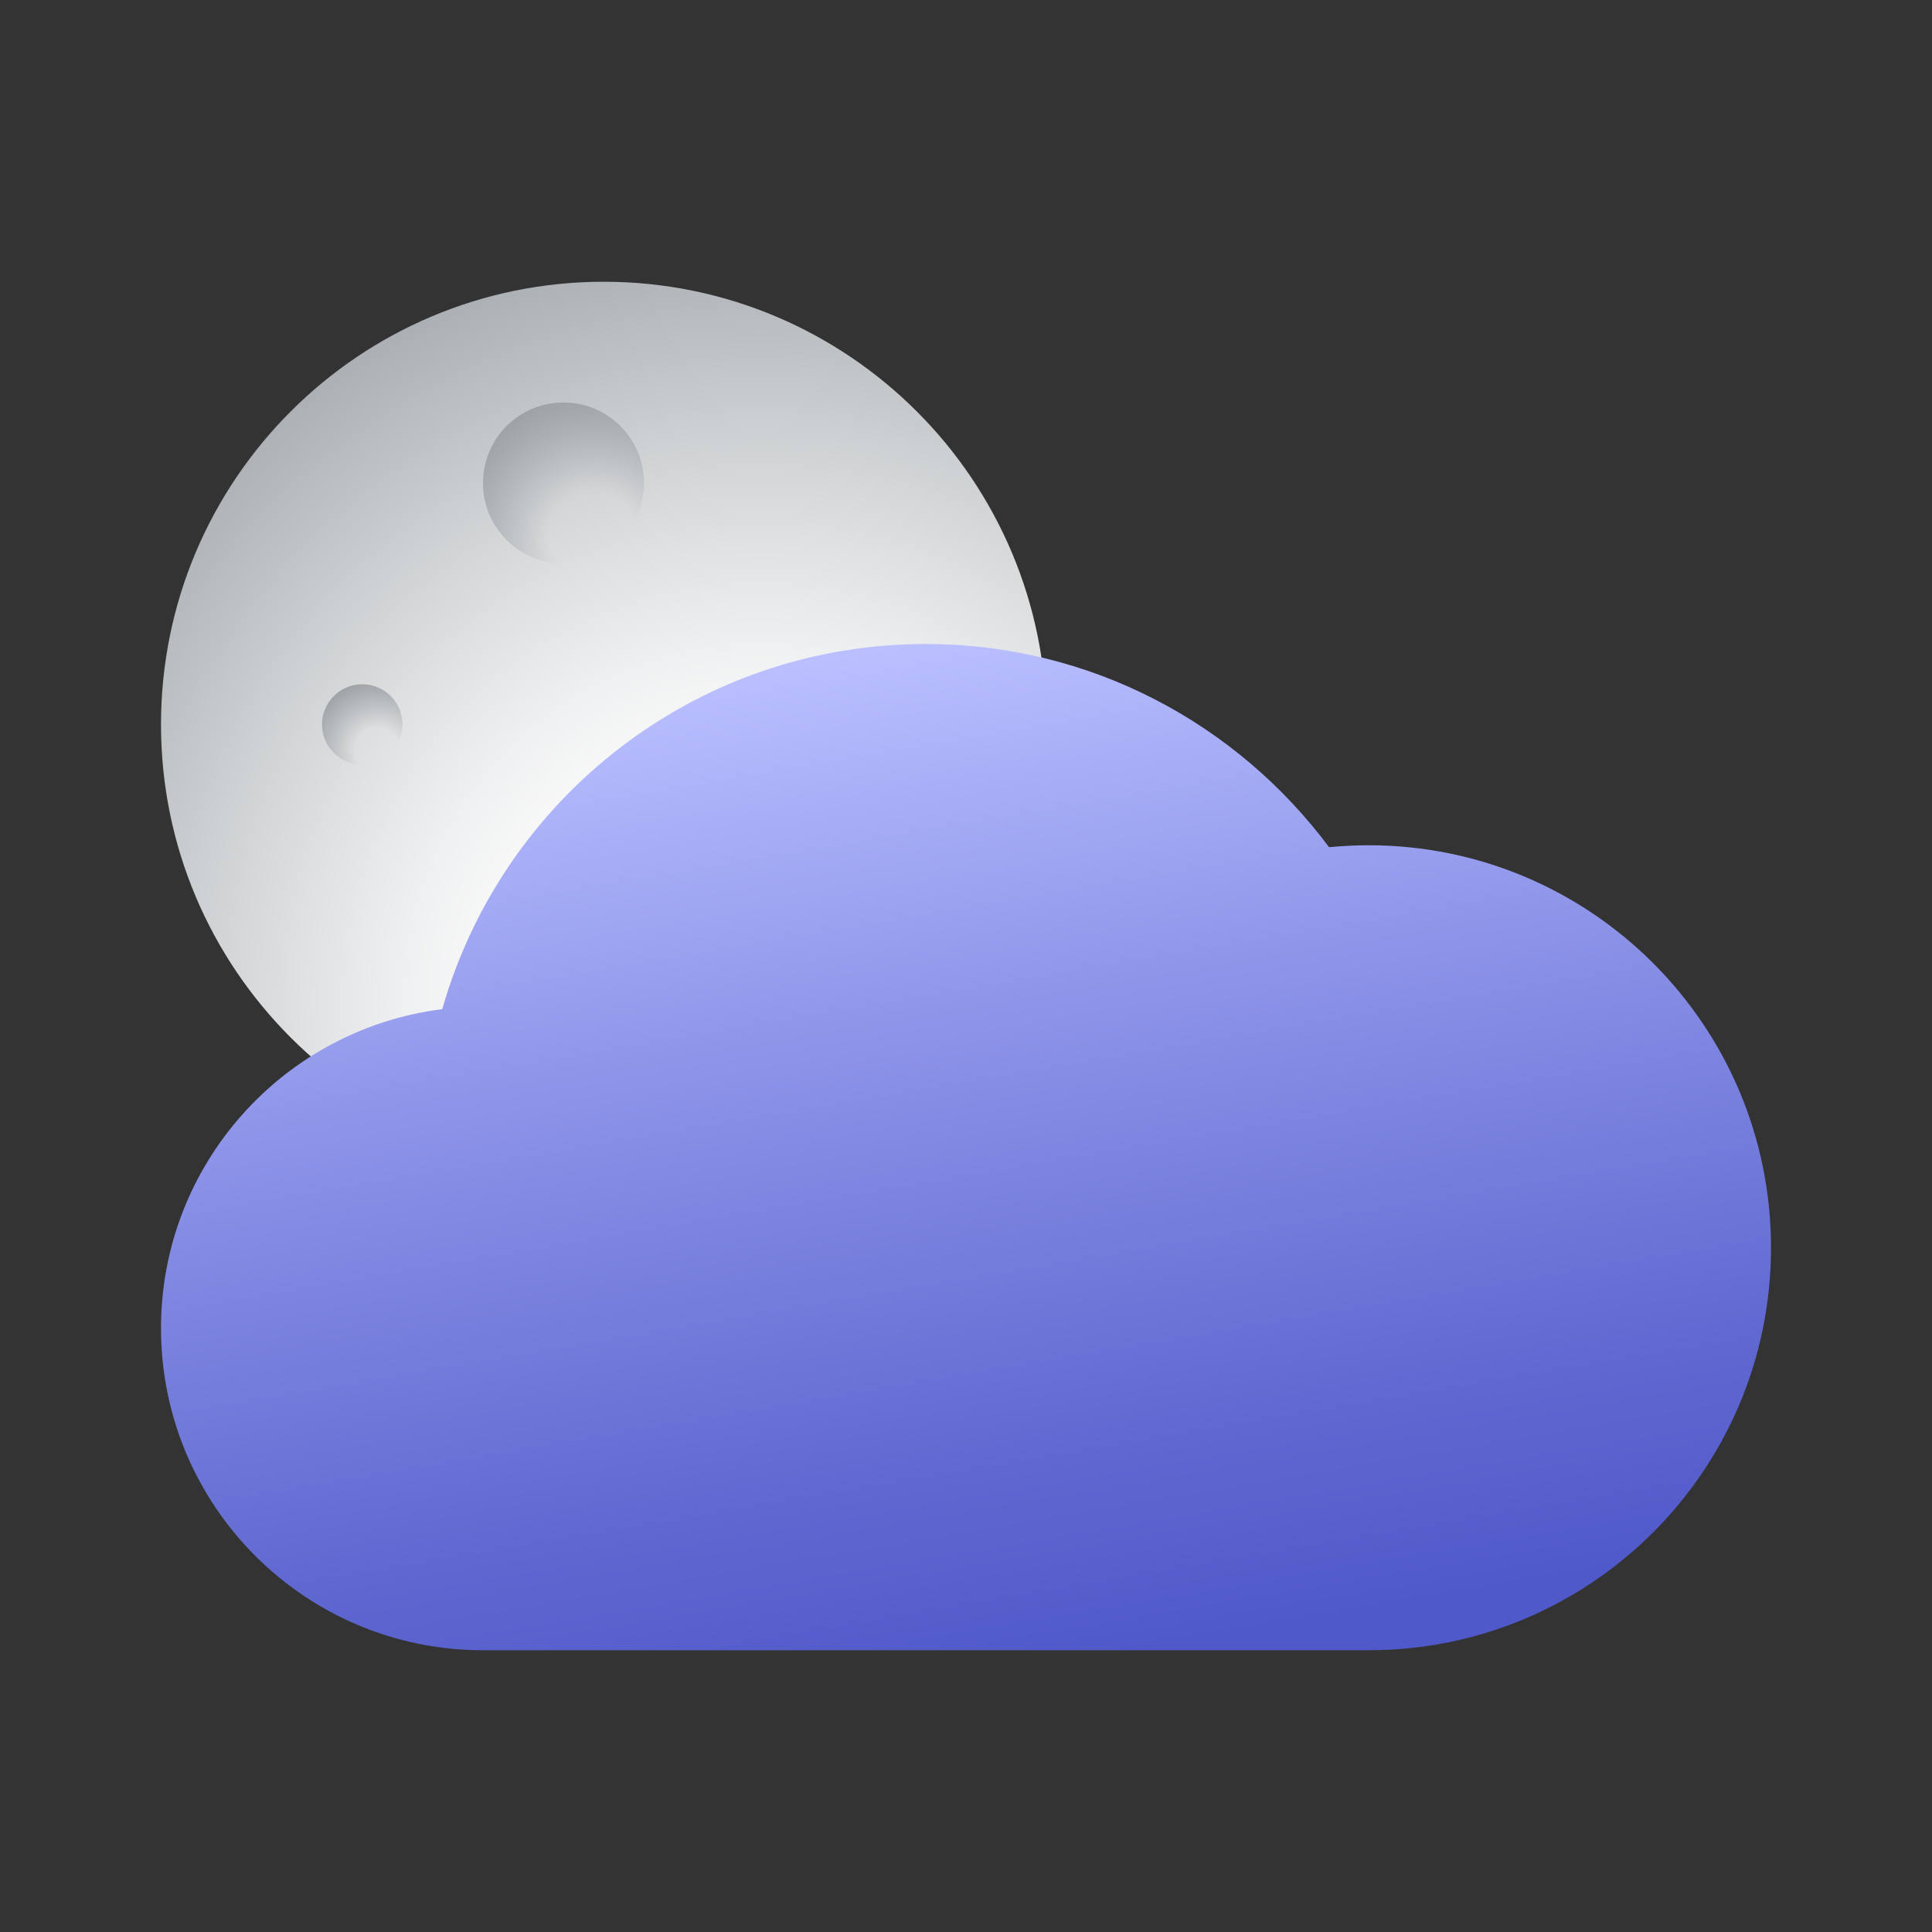 <svg width="24" height="24" viewBox="0 0 24 24" fill="none" xmlns="http://www.w3.org/2000/svg">
<rect x="0" y="0" width="24" height="24" fill="#333333" stroke="none"/>
<path d="M7.5 3.5C4.463 3.5 2 5.963 2 9C2 12.037 4.463 14.5 7.5 14.5C10.537 14.5 13 12.037 13 9C13 5.963 10.537 3.5 7.5 3.5Z" fill="url(#paint0_radial_40_3237)"/>
<path d="M7 5C6.447 5 6 5.447 6 6C6 6.553 6.447 7 7 7C7.553 7 8 6.553 8 6C8 5.447 7.553 5 7 5Z" fill="url(#paint1_radial_40_3237)"/>
<path d="M4.5 8.5C4.224 8.5 4 8.724 4 9C4 9.276 4.224 9.5 4.5 9.5C4.776 9.5 5 9.276 5 9C5 8.724 4.776 8.5 4.5 8.5Z" fill="url(#paint2_radial_40_3237)"/>
<path d="M17 10.5C16.834 10.5 16.672 10.509 16.51 10.524C15.37 8.995 13.554 8 11.5 8C8.643 8 6.24 9.918 5.494 12.536C3.525 12.784 2 14.463 2 16.5C2 18.709 3.791 20.5 6 20.5C6.909 20.5 16.053 20.5 17 20.5C19.762 20.5 22 18.262 22 15.5C22 12.739 19.762 10.5 17 10.5Z" fill="url(#paint3_linear_40_3237)"/>
<defs>
<radialGradient id="paint0_radial_40_3237" cx="0" cy="0" r="1" gradientUnits="userSpaceOnUse" gradientTransform="translate(9.453 12.438) scale(9.505)">
<stop offset="0.313" stop-color="#FCFCFC"/>
<stop offset="0.465" stop-color="#EFF0F1"/>
<stop offset="0.741" stop-color="#CED1D3"/>
<stop offset="1" stop-color="#AAAFB3"/>
</radialGradient>
<radialGradient id="paint1_radial_40_3237" cx="0" cy="0" r="1" gradientUnits="userSpaceOnUse" gradientTransform="translate(7.355 6.625) scale(1.728)">
<stop offset="0.313" stop-color="#9DA2A6" stop-opacity="0"/>
<stop offset="1" stop-color="#9DA2A6"/>
</radialGradient>
<radialGradient id="paint2_radial_40_3237" cx="0" cy="0" r="1" gradientUnits="userSpaceOnUse" gradientTransform="translate(4.678 9.312) scale(0.864)">
<stop offset="0.313" stop-color="#9DA2A6" stop-opacity="0"/>
<stop offset="1" stop-color="#9DA2A6"/>
</radialGradient>
<linearGradient id="paint3_linear_40_3237" x1="10.656" y1="8.04" x2="12.809" y2="20.724" gradientUnits="userSpaceOnUse">
<stop stop-color="#BAC0FF"/>
<stop offset="0.398" stop-color="#8A91E7"/>
<stop offset="0.796" stop-color="#6069D1"/>
<stop offset="1" stop-color="#5059C9"/>
</linearGradient>
</defs>
</svg>
